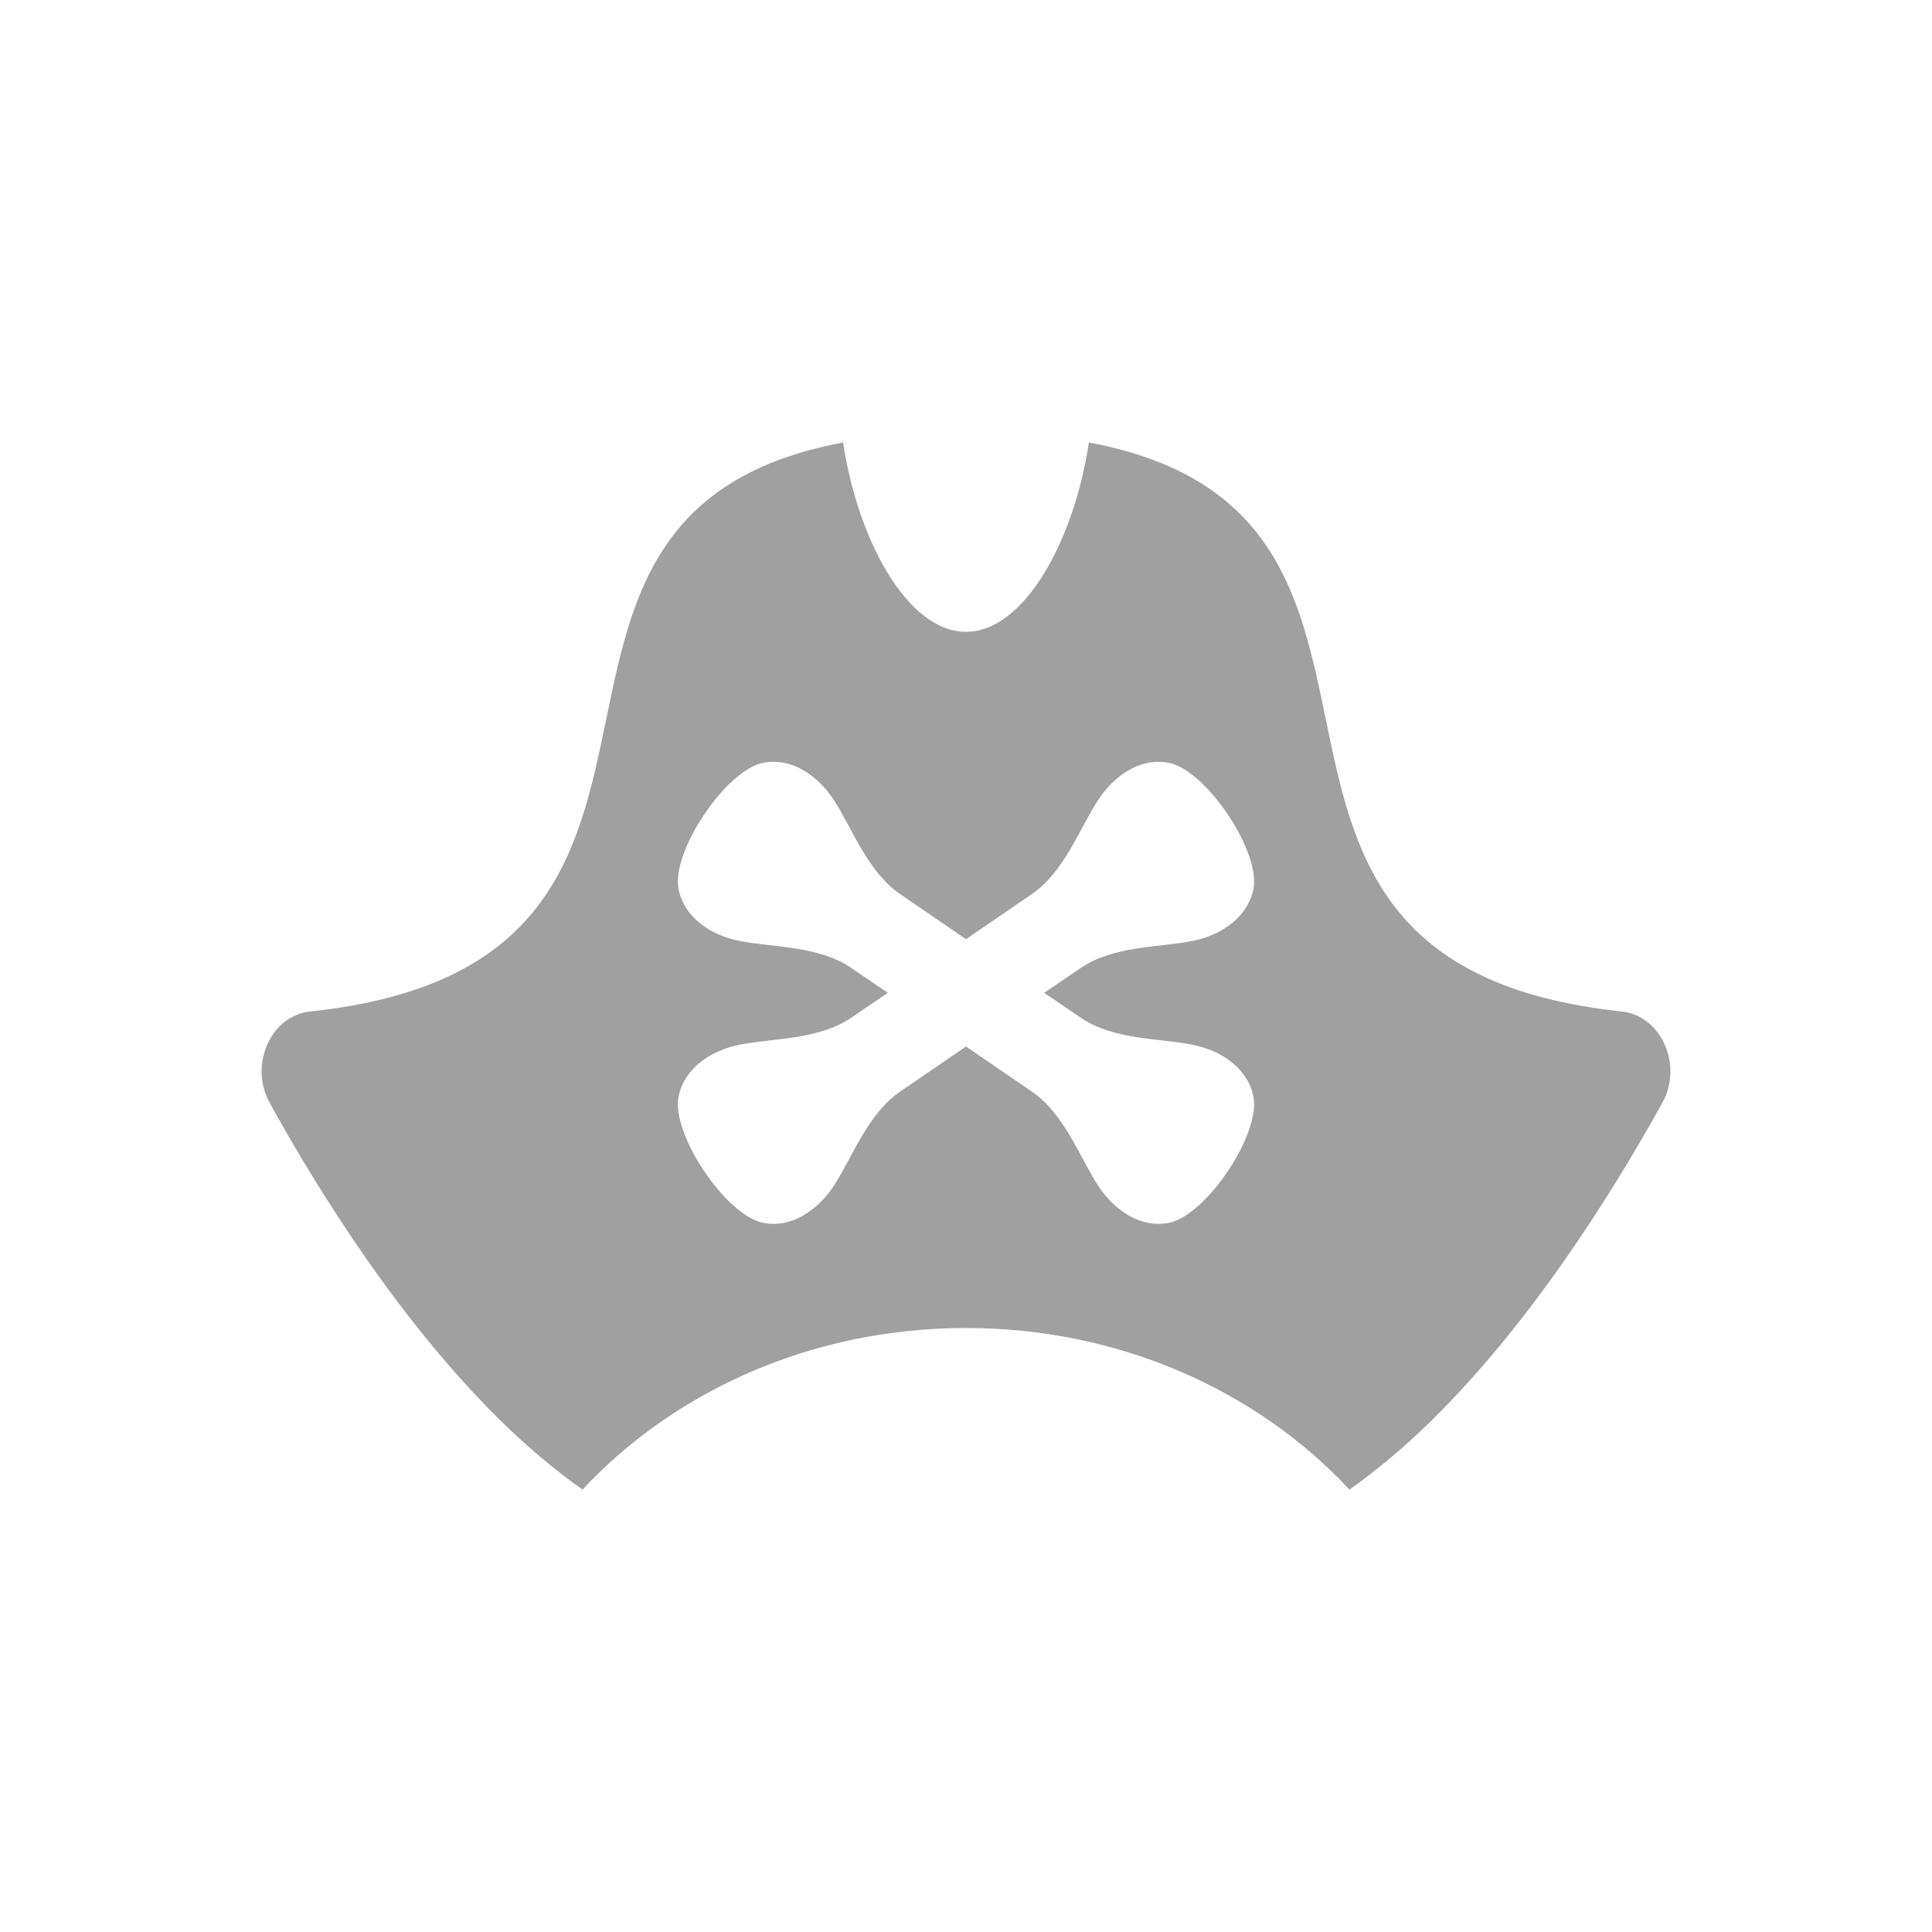 <svg width="58" height="58" viewBox="0 0 58 58" fill="none" xmlns="http://www.w3.org/2000/svg">
<path d="M49.904 33.108C50.528 31.977 49.88 30.494 48.688 30.366C34.844 28.895 44.442 15.475 32.689 13.284C32.258 16.18 30.768 18.967 29 18.967C27.232 18.967 25.741 16.18 25.311 13.284C13.557 15.475 23.156 28.891 9.312 30.366C8.12 30.49 7.471 31.977 8.096 33.108C9.57 35.779 12.164 39.956 15.378 42.984C16.055 43.621 16.759 44.205 17.488 44.717C20.256 41.752 24.384 39.867 29 39.867C33.616 39.867 37.744 41.752 40.511 44.717C41.24 44.205 41.945 43.621 42.622 42.984C45.836 39.956 48.426 35.779 49.904 33.108ZM32.448 30.555C33.434 31.227 34.804 31.163 35.803 31.364C36.717 31.55 37.482 32.109 37.631 32.939C37.837 34.063 36.214 36.48 35.098 36.709C34.276 36.878 33.475 36.371 32.963 35.59C32.407 34.732 31.952 33.431 30.965 32.762C30.51 32.452 29.797 31.965 29 31.417C28.202 31.965 27.489 32.452 27.034 32.762C26.048 33.435 25.592 34.736 25.037 35.59C24.525 36.371 23.724 36.878 22.902 36.709C21.786 36.48 20.163 34.063 20.368 32.939C20.521 32.109 21.287 31.55 22.197 31.364C23.196 31.163 24.565 31.223 25.552 30.555C25.886 30.329 26.261 30.072 26.652 29.806C26.261 29.54 25.886 29.282 25.552 29.056C24.565 28.384 23.196 28.448 22.197 28.247C21.283 28.062 20.517 27.502 20.368 26.672C20.163 25.548 21.786 23.132 22.902 22.902C23.724 22.733 24.525 23.24 25.037 24.022C25.592 24.88 26.048 26.181 27.034 26.849C27.489 27.159 28.202 27.647 29 28.195C29.797 27.647 30.51 27.159 30.965 26.849C31.952 26.177 32.407 24.876 32.963 24.022C33.475 23.24 34.276 22.733 35.098 22.902C36.214 23.132 37.837 25.548 37.631 26.672C37.478 27.502 36.713 28.062 35.803 28.247C34.804 28.448 33.434 28.388 32.448 29.056C32.113 29.282 31.739 29.54 31.348 29.806C31.739 30.072 32.113 30.329 32.448 30.555Z" fill="#A0A0A0"/>
</svg>
